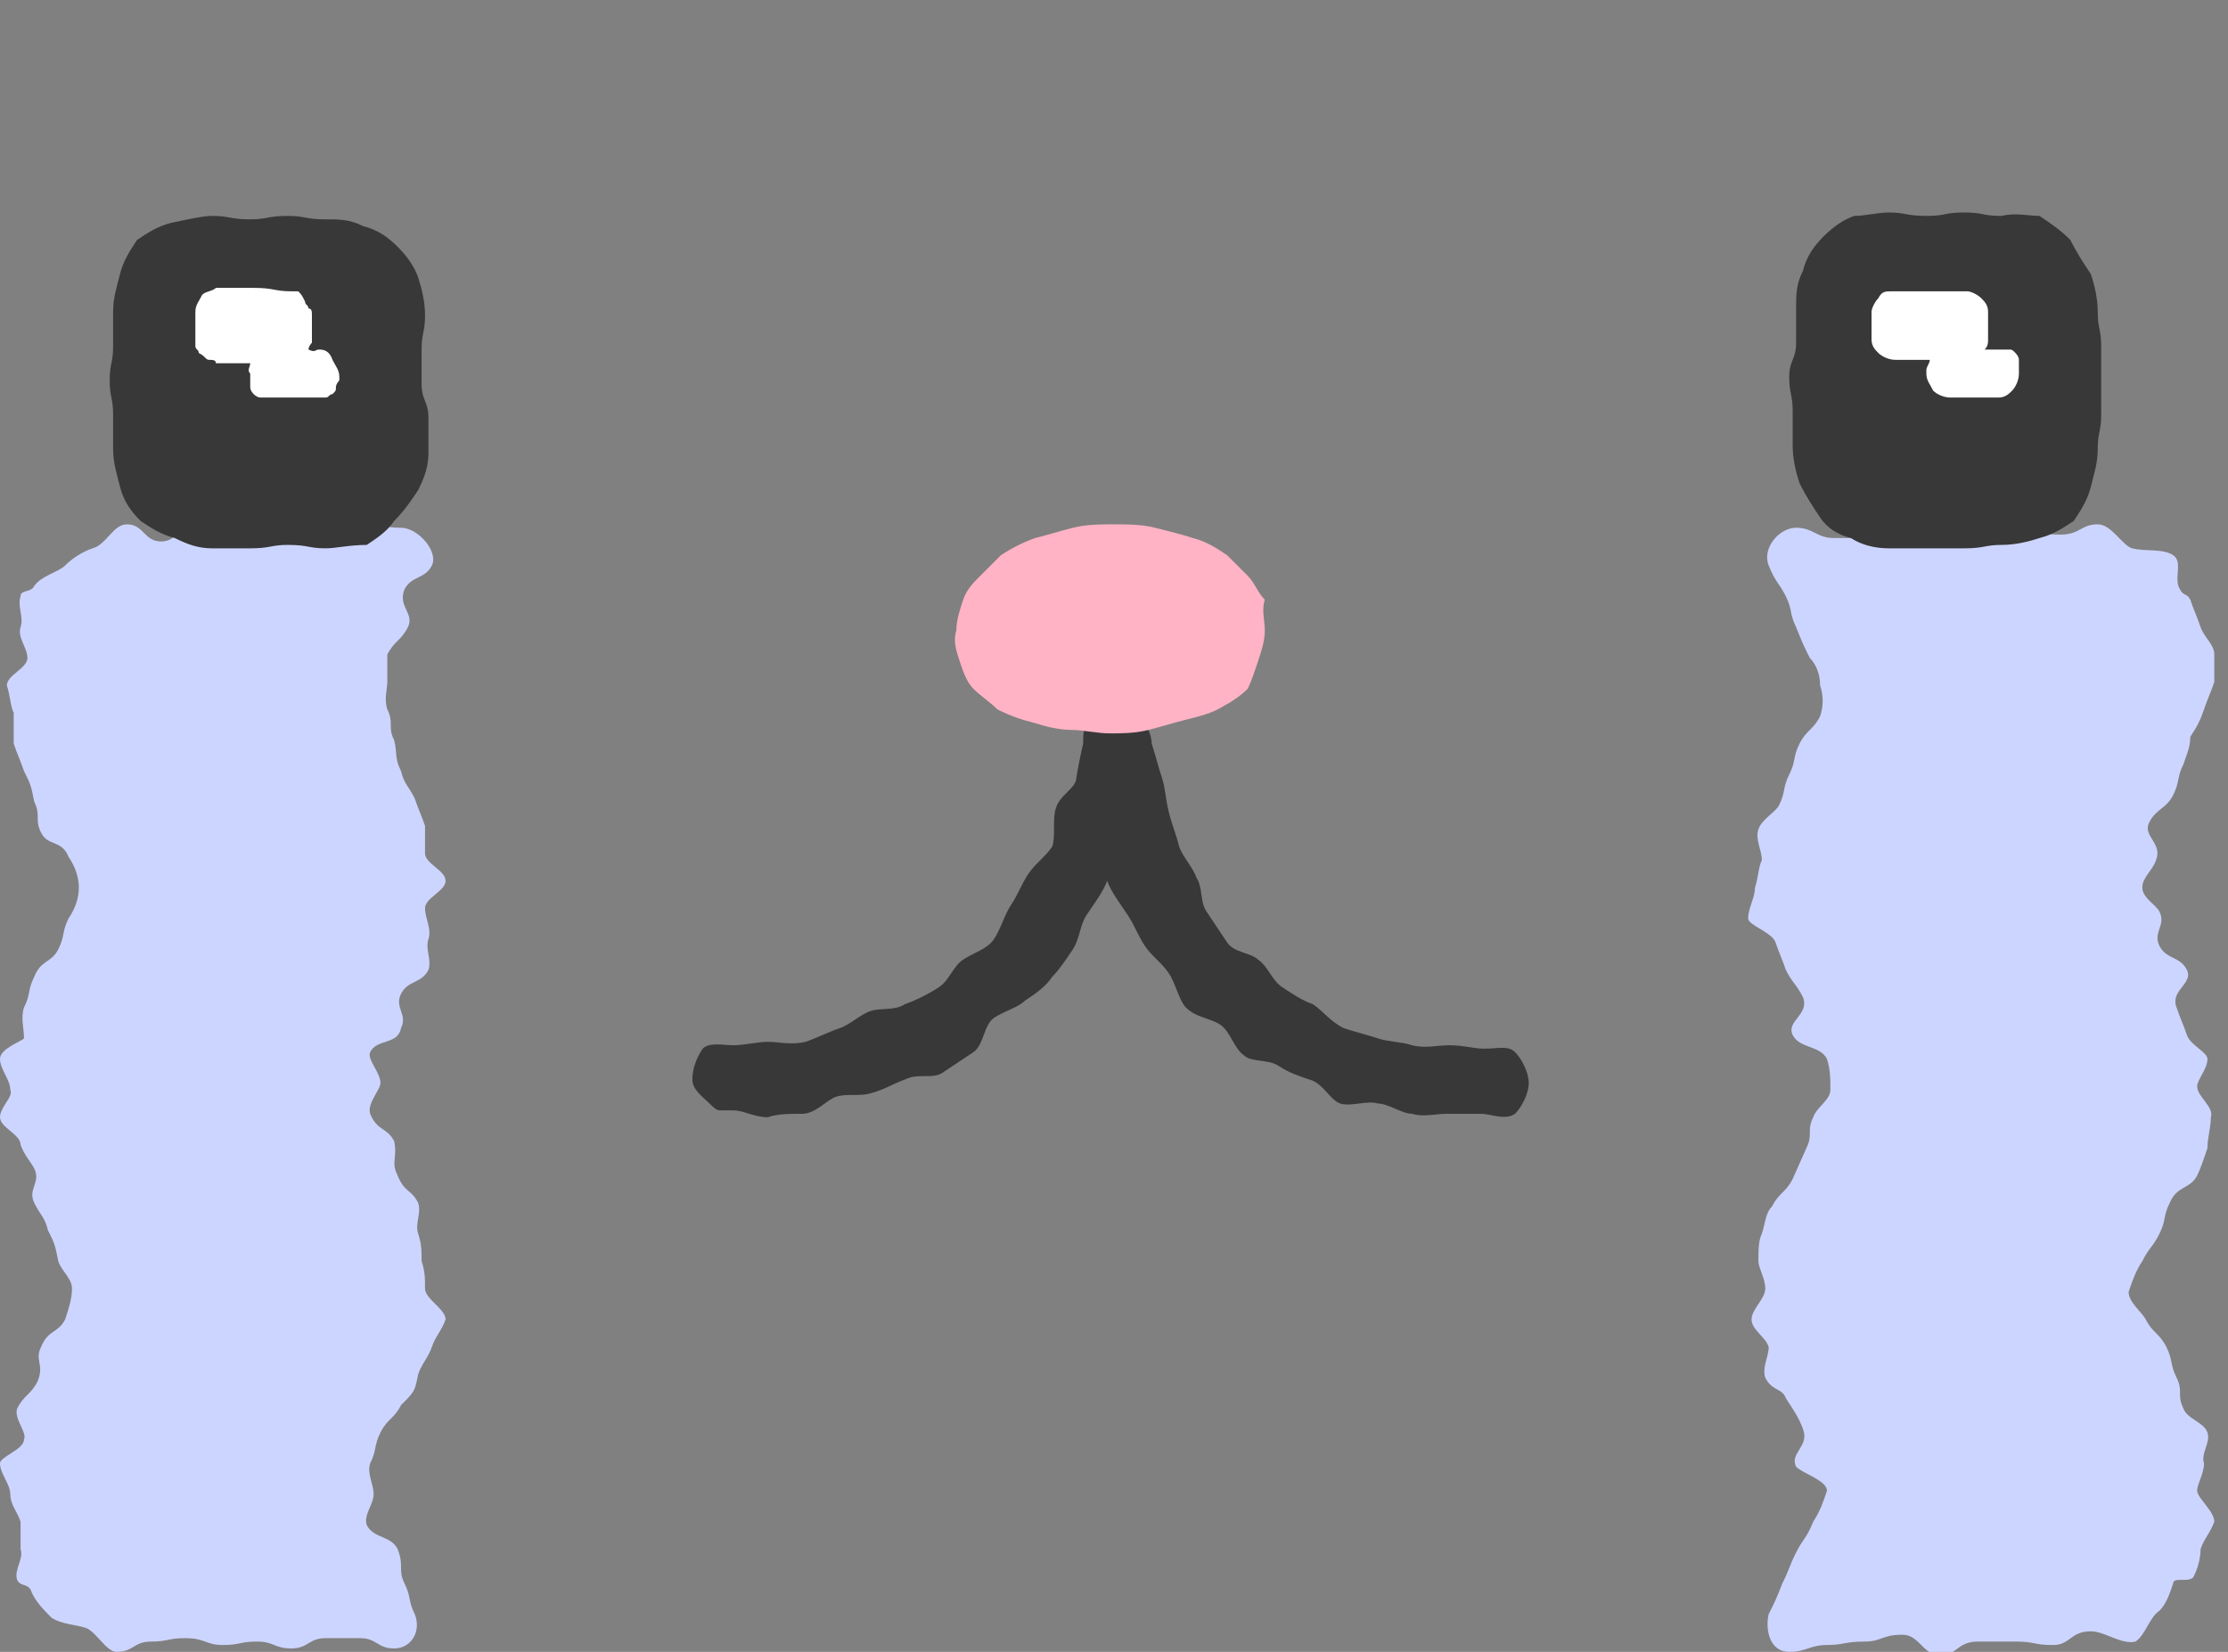 <?xml version="1.0" encoding="utf-8"?>
<!-- Generator: Adobe Illustrator 27.5.0, SVG Export Plug-In . SVG Version: 6.00 Build 0)  -->
<svg version="1.1" id="레이어_1" xmlns="http://www.w3.org/2000/svg" xmlns:xlink="http://www.w3.org/1999/xlink" x="0px"
	 y="0px" viewBox="0 0 65 48.2" style="enable-background:new 0 0 65 48.2;" xml:space="preserve">
<rect x="0" y="0" width="65" height="48.2" fill="#808080" stroke="none"/>
<style type="text/css">
	.st0{fill:#CCD5FF;}
	.st1{fill:#383838;}
	.st2{fill:#FFFFFF;}
	.st3{fill:#FFB3C5;}
</style>
<path class="st0" d="M12.2,40.1c0.1-0.3,0.3-0.5,0.4-0.8c0.1-0.3,0.3-0.5,0.4-0.8c0-0.3-0.6-0.6-0.6-0.9c0-0.3,0-0.5-0.1-0.8
	c0-0.3,0-0.5-0.1-0.8c-0.1-0.3,0.1-0.6,0-0.9c-0.2-0.4-0.4-0.3-0.6-0.8c-0.2-0.4,0-0.5-0.1-1c-0.2-0.4-0.5-0.3-0.7-0.8
	c-0.1-0.3,0.3-0.7,0.3-0.9c0-0.3-0.4-0.7-0.3-0.9c0.2-0.4,0.8-0.2,0.9-0.7c0.2-0.4-0.2-0.6,0-1c0.2-0.4,0.6-0.3,0.8-0.7
	c0.1-0.3-0.1-0.6,0-0.9c0.1-0.3-0.1-0.6-0.1-0.9c0-0.3,0.6-0.5,0.6-0.8c0-0.3-0.6-0.5-0.6-0.8c0-0.3,0-0.5,0-0.8
	c-0.1-0.3-0.2-0.5-0.3-0.8c-0.2-0.4-0.3-0.4-0.4-0.8c-0.2-0.4-0.1-0.5-0.2-0.9c-0.2-0.4,0-0.5-0.2-0.9c-0.1-0.3,0-0.6,0-0.8
	c0-0.3,0-0.5,0-0.8c0.2-0.4,0.4-0.4,0.6-0.8c0.2-0.4-0.3-0.6-0.1-1.1c0.2-0.4,0.6-0.3,0.8-0.7c0.2-0.4-0.4-1.1-0.9-1.1
	c-0.5,0-0.5-0.1-1-0.1s-0.5,0.2-1,0.2c-0.5,0-0.5,0.4-1,0.4c-0.5,0-0.5-0.6-1-0.6s-0.5,0.2-1,0.2c-0.5,0-0.5-0.2-1-0.2
	c-0.5,0-0.5,0.5-1,0.5c-0.5,0-0.5-0.5-1-0.5c-0.4,0-0.6,0.6-1,0.7c-0.3,0.1-0.6,0.3-0.8,0.5c-0.2,0.2-0.7,0.3-0.9,0.6
	c-0.1,0.2-0.4,0.1-0.4,0.3c-0.1,0.3,0.1,0.6,0,0.9c-0.1,0.3,0.2,0.6,0.2,0.9c0,0.3-0.6,0.5-0.6,0.8c0.1,0.3,0.1,0.6,0.2,0.8
	c0,0.3,0,0.6,0,0.9c0.1,0.3,0.2,0.5,0.3,0.8c0.2,0.4,0.2,0.4,0.3,0.9c0.2,0.4,0,0.5,0.2,0.9C1.4,24.7,1.8,24.5,2,25
	c0.2,0.3,0.3,0.6,0.3,0.9c0,0.3-0.1,0.6-0.3,0.9c-0.2,0.4-0.1,0.5-0.3,0.9c-0.2,0.4-0.5,0.3-0.7,0.8c-0.2,0.4-0.1,0.5-0.3,0.9
	c-0.1,0.3,0,0.6,0,0.9C0.6,30.4,0,30.6,0,30.9c0,0.3,0.3,0.6,0.3,0.9C0.4,32,0,32.3,0,32.6c0,0.3,0.6,0.5,0.6,0.8
	c0.1,0.3,0.3,0.5,0.4,0.7c0.2,0.4-0.2,0.6,0,1c0.2,0.4,0.3,0.4,0.4,0.8c0.2,0.4,0.2,0.4,0.3,0.9c0.1,0.3,0.4,0.5,0.4,0.8
	c0,0.3-0.1,0.6-0.2,0.9c-0.2,0.4-0.5,0.3-0.7,0.8c-0.2,0.4,0.1,0.5-0.1,1c-0.2,0.4-0.4,0.4-0.6,0.8c-0.1,0.3,0.3,0.7,0.2,0.9
	C0.7,42.3,0,42.5,0,42.7c0,0.3,0.3,0.6,0.3,0.9c0,0.3,0.2,0.5,0.3,0.8c0,0.3,0,0.6,0,0.8c0.1,0.3-0.2,0.6-0.1,0.9
	c0.1,0.2,0.3,0.1,0.4,0.3c0.1,0.3,0.4,0.6,0.6,0.8c0.3,0.2,0.7,0.2,1,0.3c0.3,0.1,0.6,0.7,0.9,0.7c0.5,0,0.5-0.3,1-0.3
	c0.5,0,0.5-0.1,1-0.1C6,47.8,6,48,6.5,48c0.5,0,0.5-0.1,1-0.1s0.5,0.2,1,0.2c0.5,0,0.5-0.3,1-0.3c0.5,0,0.5,0,1,0
	c0.5,0,0.5,0.3,1,0.3c0.5,0,0.8-0.5,0.6-1c-0.2-0.4-0.1-0.5-0.3-0.9c-0.2-0.4,0-0.5-0.2-1c-0.2-0.4-0.7-0.3-0.9-0.7
	c-0.1-0.3,0.2-0.6,0.2-0.9c0-0.3-0.2-0.6-0.1-0.9c0.2-0.4,0.1-0.5,0.3-0.9c0.2-0.4,0.4-0.4,0.6-0.8C12.1,40.6,12.1,40.6,12.2,40.1z"
	/>
<path class="st0" d="M51.5,40.2c-0.1-0.3,0.1-0.6,0.1-0.9c-0.1-0.3-0.5-0.5-0.5-0.8c0-0.3,0.4-0.6,0.4-0.9s-0.2-0.6-0.2-0.8
	c0-0.3,0-0.6,0.1-0.8c0.1-0.3,0.1-0.6,0.3-0.8c0.2-0.4,0.4-0.4,0.6-0.8l0.4-0.9c0.2-0.4,0-0.5,0.2-0.9c0.1-0.3,0.5-0.5,0.5-0.8
	c0-0.3,0-0.6-0.1-0.9c-0.2-0.4-0.8-0.3-1-0.7c-0.2-0.4,0.5-0.6,0.3-1.1c-0.2-0.4-0.3-0.4-0.5-0.8c-0.1-0.3-0.2-0.5-0.3-0.8
	c-0.1-0.3-0.8-0.5-0.8-0.7c0-0.3,0.2-0.6,0.2-0.9c0.1-0.3,0.1-0.6,0.2-0.8c0-0.3-0.2-0.6-0.1-0.9c0.1-0.3,0.5-0.5,0.6-0.7
	c0.2-0.4,0.1-0.5,0.3-0.9c0.2-0.4,0.1-0.5,0.3-0.9c0.2-0.4,0.4-0.4,0.6-0.8c0.1-0.3,0.1-0.6,0-0.9c0-0.3-0.1-0.6-0.3-0.8
	c-0.2-0.4-0.2-0.4-0.4-0.9c-0.2-0.4-0.1-0.5-0.3-0.9c-0.2-0.4-0.3-0.4-0.5-0.9c-0.2-0.5,0.3-1.1,0.8-1.1c0.5,0,0.6,0.3,1.1,0.3
	c0.6,0,0.5,0,1.1,0s0.5,0.1,1.1,0.1c0.6,0,0.6-0.2,1.1-0.2s0.5-0.2,1.1-0.2s0.6,0.1,1.1,0.1s0.6,0.1,1.1,0.1c0.6,0,0.6-0.3,1.1-0.3
	c0.4,0,0.7,0.6,1,0.7c0.4,0.1,0.9,0,1.2,0.2c0.3,0.2,0,0.7,0.2,1c0.1,0.2,0.2,0.1,0.3,0.3c0.1,0.3,0.2,0.5,0.3,0.8
	c0.1,0.3,0.4,0.5,0.4,0.8c0,0.3,0,0.6,0,0.8c-0.1,0.3-0.2,0.5-0.3,0.8c-0.1,0.3-0.2,0.5-0.4,0.8c0,0.3-0.1,0.5-0.2,0.8
	c-0.2,0.4-0.1,0.5-0.3,0.9c-0.2,0.4-0.5,0.4-0.7,0.8c-0.2,0.4,0.4,0.6,0.2,1.1c-0.1,0.3-0.4,0.5-0.4,0.8s0.4,0.5,0.5,0.7
	c0.2,0.4-0.2,0.6,0,1c0.2,0.4,0.6,0.3,0.8,0.7c0.2,0.4-0.5,0.6-0.3,1.1c0.1,0.3,0.2,0.5,0.3,0.8c0.1,0.3,0.6,0.5,0.6,0.7
	c0,0.3-0.3,0.6-0.3,0.8c0,0.3,0.5,0.6,0.4,0.9c0,0.3-0.1,0.6-0.1,0.9c-0.1,0.3-0.2,0.6-0.3,0.8c-0.2,0.4-0.6,0.3-0.8,0.8
	c-0.2,0.4-0.1,0.5-0.3,0.9c-0.2,0.4-0.3,0.4-0.5,0.8c-0.2,0.3-0.3,0.6-0.4,0.9c0,0.3,0.4,0.6,0.5,0.8c0.2,0.4,0.4,0.4,0.6,0.8
	c0.2,0.4,0.1,0.5,0.3,0.9c0.2,0.4,0,0.5,0.2,0.9c0.1,0.3,0.6,0.4,0.7,0.7s-0.2,0.6-0.1,0.9c0,0.3-0.2,0.6-0.2,0.8s0.5,0.6,0.5,0.9
	c-0.1,0.3-0.3,0.5-0.4,0.8c0,0.3-0.1,0.6-0.2,0.8c-0.1,0.2-0.6,0-0.6,0.2c-0.1,0.3-0.2,0.6-0.4,0.8c-0.3,0.2-0.4,0.7-0.7,0.9
	c-0.4,0.1-0.9-0.3-1.3-0.3c-0.6,0-0.6,0.4-1.1,0.4c-0.6,0-0.5-0.1-1.1-0.1c-0.6,0-0.5,0-1.1,0c-0.6,0-0.6,0.4-1.1,0.4
	c-0.5,0-0.6-0.6-1.1-0.6c-0.6,0-0.6,0.2-1.1,0.2c-0.6,0-0.6,0.1-1.1,0.1s-0.6,0.2-1.1,0.2c-0.6,0-0.7-0.7-0.6-1.1
	c0.2-0.4,0.2-0.4,0.4-0.9c0.2-0.4,0.2-0.5,0.4-0.9c0.2-0.4,0.3-0.4,0.5-0.9c0.2-0.3,0.3-0.6,0.4-0.9c0-0.3-0.7-0.5-0.9-0.7
	c-0.2-0.4,0.4-0.6,0.2-1.1c-0.1-0.3-0.3-0.6-0.5-0.9C52,40.5,51.7,40.6,51.5,40.2z"/>
<path class="st1" d="M43.2,32.5c-0.4,0-0.7,0-1,0c-0.3,0-0.7,0.1-1,0c-0.3,0-0.7-0.3-1-0.3c-0.3-0.1-0.8,0.1-1.1,0
	c-0.3-0.1-0.5-0.6-0.9-0.7c-0.3-0.1-0.6-0.2-0.9-0.4c-0.3-0.2-0.8-0.1-1-0.3c-0.3-0.2-0.4-0.7-0.7-0.9c-0.3-0.2-0.7-0.2-1-0.5
	c-0.2-0.2-0.3-0.7-0.5-1s-0.5-0.5-0.7-0.8c-0.2-0.3-0.3-0.6-0.5-0.9c-0.2-0.3-0.5-0.7-0.6-1c-0.1,0.3-0.4,0.7-0.6,1s-0.2,0.7-0.4,1
	c-0.2,0.3-0.4,0.6-0.6,0.8c-0.2,0.3-0.5,0.5-0.8,0.7c-0.2,0.2-0.6,0.3-0.9,0.5c-0.3,0.2-0.3,0.8-0.6,1c-0.3,0.2-0.6,0.4-0.9,0.6
	c-0.3,0.2-0.7,0-1.1,0.2c-0.3,0.1-0.6,0.3-1,0.4c-0.3,0.1-0.7,0-1,0.1c-0.3,0.1-0.6,0.5-1,0.5c-0.4,0-0.7,0-1,0.1
	c-0.4,0-0.7-0.2-1-0.2c-0.1,0-0.3,0-0.4,0c-0.1,0-0.2-0.1-0.3-0.2c-0.2-0.2-0.5-0.4-0.5-0.7c0-0.3,0.1-0.6,0.3-0.9
	c0.2-0.2,0.6-0.1,0.9-0.1c0.3,0,0.7-0.1,1-0.1s0.7,0.1,1.1,0c0.3-0.1,0.7-0.3,1-0.4c0.3-0.1,0.6-0.4,0.9-0.5c0.3-0.1,0.7,0,1-0.2
	c0.3-0.1,0.7-0.3,1-0.5c0.3-0.2,0.4-0.6,0.7-0.8s0.7-0.3,0.9-0.6c0.2-0.3,0.3-0.7,0.5-1c0.2-0.3,0.3-0.6,0.5-0.9
	c0.2-0.3,0.5-0.5,0.7-0.8c0.1-0.3,0-0.8,0.1-1.1c0.1-0.4,0.6-0.6,0.6-0.9c0.1-0.6,0.2-1,0.2-1c0-0.3,0-0.5,0.2-0.6
	c0.1-0.1,0.2-0.1,0.3-0.2c0.1,0,0.2-0.1,0.4,0v-0.4c0.3,0,0.6,0.3,0.8,0.5c0.2,0.2,0.3,0.5,0.3,0.7c0.1,0.3,0.2,0.7,0.3,1
	c0.1,0.3,0.1,0.6,0.2,1c0.1,0.4,0.2,0.6,0.3,1c0.1,0.3,0.4,0.6,0.5,0.9c0.2,0.3,0.1,0.7,0.3,1c0.2,0.3,0.4,0.6,0.6,0.9
	c0.2,0.3,0.7,0.3,0.9,0.5c0.3,0.2,0.4,0.6,0.7,0.8c0.3,0.2,0.6,0.4,0.9,0.5c0.3,0.2,0.5,0.5,0.9,0.7c0.3,0.1,0.7,0.2,1,0.3
	c0.3,0.1,0.7,0.1,1,0.2c0.4,0.1,0.7,0,1.1,0c0.4,0,0.7,0.1,1,0.1c0.4,0,0.7-0.1,0.9,0.1c0.2,0.2,0.4,0.6,0.4,0.9
	c0,0.3-0.2,0.7-0.4,0.9C43.9,32.7,43.5,32.5,43.2,32.5z"/>
<path class="st1" d="M55.1,6.2c0.5,0,0.5,0.1,1.1,0.1s0.5-0.1,1.1-0.1s0.5,0.1,1.1,0.1c0.4-0.1,0.8,0,1.1,0c0.3,0.2,0.6,0.4,0.9,0.7
	C60.6,7.4,60.8,7.7,61,8c0.1,0.3,0.2,0.7,0.2,1.1c0,0.5,0.1,0.5,0.1,1v1c0,0.5,0,0.5,0,1s-0.1,0.5-0.1,1c0,0.4-0.1,0.7-0.2,1.1
	c-0.1,0.4-0.3,0.7-0.5,1c-0.3,0.2-0.6,0.4-1,0.5c-0.3,0.1-0.7,0.2-1.1,0.2c-0.5,0-0.5,0.1-1.1,0.1c-0.5,0-0.5,0-1.1,0
	c-0.5,0-0.5,0-1.1,0c-0.4,0-0.8-0.1-1.1-0.3c-0.4-0.1-0.7-0.3-0.9-0.6c-0.2-0.3-0.4-0.6-0.6-1c-0.1-0.3-0.2-0.7-0.2-1.1
	c0-0.5,0-0.5,0-1c0-0.5-0.1-0.5-0.1-1c0-0.5,0.2-0.5,0.2-1s0-0.5,0-1c0-0.4,0-0.7,0.2-1.1c0.1-0.4,0.3-0.7,0.6-1
	c0.3-0.3,0.6-0.5,0.9-0.6C54.4,6.3,54.8,6.2,55.1,6.2z"/>
<path class="st2" d="M58.2,10.2c-0.1,0-0.1,0-0.3,0C58,10.1,58,10,58,9.9c0-0.4,0-0.4,0-0.8c0-0.2-0.1-0.3-0.2-0.4
	c-0.1-0.1-0.3-0.2-0.4-0.2c-0.5,0-0.5,0-1.1,0s-0.5,0-1.1,0c-0.2,0-0.3,0-0.4,0.2c-0.1,0.1-0.2,0.3-0.2,0.4c0,0.4,0,0.4,0,0.8
	c0,0.2,0.1,0.3,0.2,0.4c0.1,0.1,0.3,0.2,0.5,0.2c0.3,0,0.7,0,1,0c0,0.1-0.1,0.2-0.1,0.3c0,0.1,0,0.1,0,0.1c0,0.2,0.1,0.3,0.2,0.5
	c0.1,0.1,0.3,0.2,0.5,0.2c0.7,0,0.7,0,1.4,0c0.2,0,0.3-0.1,0.4-0.2c0.1-0.1,0.2-0.3,0.2-0.5c0-0.1,0-0.1,0-0.1c0-0.1,0-0.2,0-0.3
	c0-0.1-0.1-0.2-0.1-0.2c-0.1-0.1-0.1-0.1-0.2-0.1C58.4,10.2,58.3,10.2,58.2,10.2z"/>
<path class="st1" d="M6.2,6.3c0.5,0,0.5,0.1,1.1,0.1c0.5,0,0.5-0.1,1.1-0.1c0.5,0,0.5,0.1,1.1,0.1c0.4,0,0.7,0,1.1,0.2
	c0.4,0.1,0.7,0.3,1,0.6c0.3,0.3,0.5,0.6,0.6,0.9c0.1,0.3,0.2,0.7,0.2,1.1c0,0.5-0.1,0.5-0.1,1v1c0,0.5,0.2,0.5,0.2,1s0,0.5,0,1
	c0,0.4-0.1,0.7-0.3,1.1c-0.2,0.3-0.4,0.6-0.7,0.9c-0.2,0.3-0.5,0.5-0.8,0.7C10.2,15.9,9.8,16,9.5,16c-0.5,0-0.5-0.1-1.1-0.1
	c-0.5,0-0.5,0.1-1.1,0.1c-0.5,0-0.5,0-1.1,0c-0.4,0-0.7-0.1-1.1-0.3c-0.4-0.1-0.7-0.3-1-0.5c-0.3-0.3-0.5-0.6-0.6-1
	c-0.1-0.4-0.2-0.7-0.2-1.1c0-0.5,0-0.5,0-1c0-0.5-0.1-0.5-0.1-1s0.1-0.5,0.1-1c0-0.5,0-0.5,0-1c0-0.4,0.1-0.7,0.2-1.1
	c0.1-0.4,0.3-0.7,0.5-1c0.3-0.2,0.6-0.4,1-0.5C5.5,6.4,5.9,6.3,6.2,6.3z"/>
<path class="st2" d="M9.3,10.2c-0.1,0-0.1,0.1-0.3,0c0-0.1,0.1-0.2,0.1-0.2c0-0.4,0-0.4,0-0.8c0-0.1,0-0.2-0.1-0.2
	c0-0.1-0.1-0.1-0.1-0.2C8.8,8.6,8.8,8.6,8.7,8.5c-0.1,0-0.2,0-0.2,0c-0.5,0-0.5-0.1-1.1-0.1s-0.5,0-1.1,0C6.2,8.5,6,8.5,5.9,8.6
	C5.8,8.8,5.7,8.9,5.7,9.1c0,0.4,0,0.4,0,0.8c0,0.1,0,0.2,0,0.2c0,0.1,0.1,0.1,0.1,0.2C6,10.4,6,10.5,6.1,10.5c0.1,0,0.2,0,0.2,0.1
	c0.3,0,0.7,0,1,0c0,0.1-0.1,0.2,0,0.3c0,0.1,0,0.1,0,0.1c0,0.1,0,0.2,0,0.3c0,0.1,0.1,0.2,0.1,0.2s0.1,0.1,0.2,0.1
	c0.1,0,0.2,0,0.3,0h1.4c0.1,0,0.2,0,0.2,0c0.1,0,0.1-0.1,0.2-0.1c0.1-0.1,0.1-0.1,0.1-0.2c0-0.1,0.1-0.2,0.1-0.2c0-0.1,0-0.1,0-0.1
	c0-0.2-0.1-0.3-0.2-0.5C9.6,10.2,9.4,10.2,9.3,10.2z"/>
<path class="st3" d="M36.9,18.4c0,0.3-0.1,0.6-0.2,0.9c-0.1,0.3-0.2,0.6-0.3,0.8c-0.2,0.2-0.5,0.4-0.7,0.5c-0.3,0.2-0.7,0.3-1.1,0.4
	c-0.4,0.1-0.7,0.2-1.1,0.3c-0.4,0.1-0.8,0.1-1.1,0.1c-0.4,0-0.8-0.1-1.1-0.1c-0.4,0-0.8-0.1-1.1-0.2c-0.4-0.1-0.7-0.2-1.1-0.4
	c-0.2-0.2-0.5-0.4-0.7-0.6c-0.2-0.2-0.3-0.5-0.4-0.8c-0.1-0.3-0.2-0.6-0.1-0.9c0-0.3,0.1-0.6,0.2-0.9c0.1-0.3,0.3-0.5,0.5-0.7
	c0.2-0.2,0.4-0.4,0.6-0.6c0.3-0.2,0.7-0.4,1-0.5c0.4-0.1,0.7-0.2,1.1-0.3c0.4-0.1,0.8-0.1,1.2-0.1c0.4,0,0.8,0,1.2,0.1
	c0.4,0.1,0.8,0.2,1.1,0.3c0.4,0.1,0.7,0.3,1,0.5c0.2,0.2,0.4,0.4,0.6,0.6c0.2,0.2,0.3,0.5,0.5,0.7C36.8,17.8,36.9,18.1,36.9,18.4z"
	/>
</svg>
